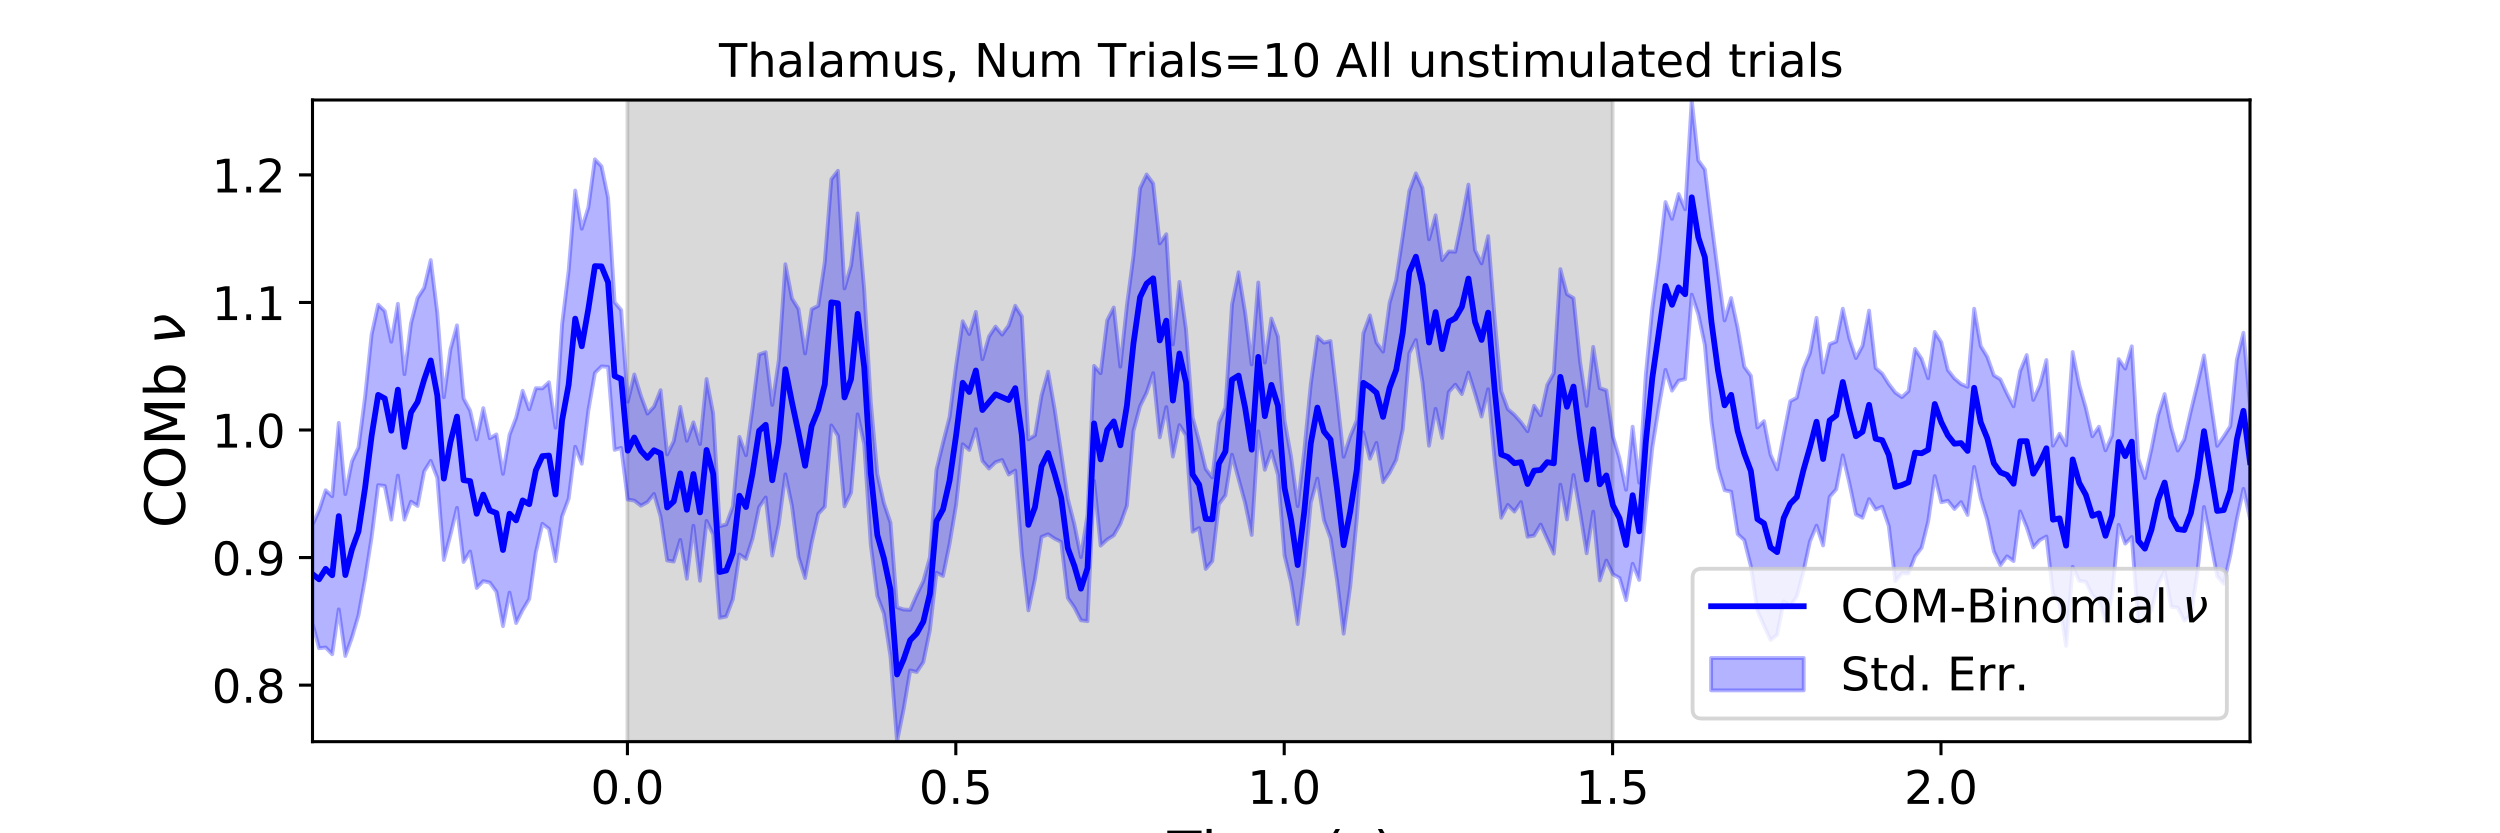 <?xml version="1.0" encoding="utf-8" standalone="no"?>
<!DOCTYPE svg PUBLIC "-//W3C//DTD SVG 1.1//EN"
  "http://www.w3.org/Graphics/SVG/1.1/DTD/svg11.dtd">
<!-- Created with matplotlib (https://matplotlib.org/) -->
<svg height="216pt" version="1.1" viewBox="0 0 648 216" width="648pt" xmlns="http://www.w3.org/2000/svg" xmlns:xlink="http://www.w3.org/1999/xlink">
 <defs>
  <style type="text/css">
*{stroke-linecap:butt;stroke-linejoin:round;}
  </style>
 </defs>
 <g id="figure_1">
  <g id="patch_1">
   <path d="M 0 216 
L 648 216 
L 648 0 
L 0 0 
z
" style="fill:#ffffff;"/>
  </g>
  <g id="axes_1">
   <g id="patch_2">
    <path d="M 81 192.24 
L 583.2 192.24 
L 583.2 25.92 
L 81 25.92 
z
" style="fill:#ffffff;"/>
   </g>
   <g id="PolyCollection_1">
    <defs>
     <path d="M 162.629 -23.76 
L 162.629 -190.08 
L 417.985 -190.08 
L 417.985 -23.76 
L 417.985 -23.76 
L 162.629 -23.76 
z
" id="m624bd0246b" style="stroke:#808080;stroke-opacity:0.3;"/>
    </defs>
    <g clip-path="url(#pb16cda8451)">
     <use style="fill:#808080;fill-opacity:0.3;stroke:#808080;stroke-opacity:0.3;" x="0" xlink:href="#m624bd0246b" y="216"/>
    </g>
   </g>
   <g id="PolyCollection_2">
    <defs>
     <path d="M 81 -79.982 
L 81 -54.409 
L 82.702 -47.977 
L 84.405 -48.18 
L 86.107 -46.414 
L 87.809 -58.052 
L 89.512 -45.966 
L 91.214 -50.72 
L 92.917 -56.514 
L 94.619 -65.876 
L 96.321 -76.734 
L 98.024 -90.253 
L 99.726 -90.048 
L 101.428 -81.307 
L 103.131 -92.723 
L 104.833 -81.299 
L 106.536 -85.968 
L 108.238 -84.849 
L 109.94 -93.808 
L 111.643 -96.537 
L 113.345 -92.126 
L 115.047 -70.841 
L 116.75 -77.331 
L 118.452 -84.369 
L 120.155 -70.329 
L 121.857 -73.041 
L 123.559 -63.583 
L 125.262 -65.375 
L 126.964 -64.972 
L 128.666 -62.613 
L 130.369 -53.696 
L 132.071 -62.39 
L 133.774 -54.503 
L 135.476 -57.876 
L 137.178 -60.733 
L 138.881 -72.76 
L 140.583 -80.222 
L 142.285 -78.914 
L 143.988 -70.526 
L 145.69 -82.147 
L 147.393 -86.734 
L 149.095 -100.195 
L 150.797 -95.788 
L 152.5 -109.594 
L 154.202 -119.336 
L 155.904 -121.022 
L 157.607 -120.901 
L 159.309 -99.386 
L 161.012 -99.916 
L 162.714 -86.508 
L 164.416 -86.242 
L 166.119 -84.918 
L 167.821 -85.848 
L 169.523 -87.967 
L 171.226 -82.093 
L 172.928 -70.716 
L 174.631 -70.436 
L 176.333 -76.053 
L 178.035 -65.994 
L 179.738 -79.733 
L 181.44 -65.462 
L 183.142 -80.971 
L 184.845 -77.477 
L 186.547 -55.849 
L 188.249 -56.19 
L 189.952 -60.696 
L 191.654 -72.264 
L 193.357 -71.117 
L 195.059 -76.373 
L 196.761 -84.522 
L 198.464 -87.054 
L 200.166 -71.984 
L 201.868 -80.18 
L 203.571 -93.057 
L 205.273 -84.826 
L 206.976 -71.652 
L 208.678 -66.154 
L 210.38 -75.302 
L 212.083 -82.783 
L 213.785 -84.659 
L 215.487 -105.725 
L 217.19 -103.039 
L 218.892 -84.732 
L 220.595 -88.315 
L 222.297 -108.605 
L 223.999 -100.86 
L 225.702 -74.813 
L 227.404 -61.5 
L 229.106 -56.957 
L 230.809 -45.806 
L 232.511 -23.76 
L 234.214 -32.142 
L 235.916 -42.208 
L 237.618 -41.819 
L 239.321 -44.361 
L 241.023 -52.617 
L 242.725 -67.545 
L 244.428 -66.706 
L 246.13 -74.995 
L 247.833 -85.207 
L 249.535 -100.844 
L 251.237 -99.366 
L 252.94 -104.763 
L 254.642 -96.53 
L 256.344 -94.542 
L 258.047 -96.195 
L 259.749 -96.77 
L 261.452 -92.99 
L 263.154 -94.04 
L 264.856 -72.436 
L 266.559 -57.791 
L 268.261 -65.905 
L 269.963 -76.816 
L 271.666 -77.522 
L 273.368 -76.373 
L 275.071 -75.529 
L 276.773 -61.028 
L 278.475 -58.536 
L 280.178 -55.222 
L 281.88 -54.992 
L 283.582 -91.326 
L 285.285 -74.568 
L 286.987 -76.14 
L 288.689 -77.226 
L 290.392 -80.188 
L 292.094 -84.931 
L 293.797 -104.316 
L 295.499 -110.718 
L 297.201 -114.217 
L 298.904 -119.277 
L 300.606 -102.63 
L 302.308 -110.49 
L 304.011 -97.643 
L 305.713 -105.807 
L 307.416 -103.119 
L 309.118 -78.177 
L 310.82 -79.116 
L 312.523 -68.525 
L 314.225 -70.558 
L 315.927 -85.289 
L 317.63 -87.612 
L 319.332 -98.138 
L 321.035 -91.854 
L 322.737 -85.593 
L 324.439 -77.338 
L 326.142 -104.206 
L 327.844 -94.224 
L 329.546 -99.04 
L 331.249 -92.908 
L 332.951 -72.059 
L 334.654 -64.941 
L 336.356 -54.246 
L 338.058 -67.519 
L 339.761 -85.702 
L 341.463 -91.943 
L 343.165 -81.162 
L 344.868 -76.512 
L 346.57 -65.479 
L 348.273 -51.739 
L 349.975 -63.902 
L 351.677 -81.474 
L 353.38 -103.95 
L 355.082 -97.097 
L 356.784 -101.214 
L 358.487 -91.017 
L 360.189 -93.471 
L 361.892 -96.804 
L 363.594 -104.713 
L 365.296 -124.427 
L 366.999 -127.858 
L 368.701 -116.942 
L 370.403 -100.459 
L 372.106 -110.021 
L 373.808 -102.464 
L 375.511 -114.368 
L 377.213 -116.295 
L 378.915 -113.857 
L 380.618 -119.425 
L 382.32 -113.993 
L 384.022 -108.032 
L 385.725 -115.115 
L 387.427 -96.524 
L 389.129 -81.797 
L 390.832 -85.122 
L 392.534 -83.389 
L 394.237 -85.859 
L 395.939 -76.862 
L 397.641 -77.177 
L 399.344 -80.027 
L 401.046 -76.219 
L 402.748 -72.491 
L 404.451 -90.38 
L 406.153 -81.357 
L 407.856 -92.878 
L 409.558 -83.181 
L 411.26 -72.591 
L 412.963 -83.377 
L 414.665 -65.55 
L 416.367 -70.711 
L 418.07 -67.145 
L 419.772 -66.179 
L 421.475 -60.419 
L 423.177 -69.873 
L 424.879 -65.674 
L 426.582 -83.726 
L 428.284 -100.023 
L 429.986 -110.652 
L 431.689 -120.13 
L 433.391 -114.74 
L 435.094 -117.314 
L 436.796 -117.729 
L 438.498 -139.634 
L 440.201 -134.525 
L 441.903 -126.561 
L 443.605 -106.846 
L 445.308 -94.655 
L 447.01 -88.939 
L 448.713 -88.557 
L 450.415 -77.555 
L 452.117 -76 
L 453.82 -69.225 
L 455.522 -57.704 
L 457.224 -53.81 
L 458.927 -50.101 
L 460.629 -51.447 
L 462.332 -60.108 
L 464.034 -58.889 
L 465.736 -61.412 
L 467.439 -67.823 
L 469.141 -75.69 
L 470.843 -79.752 
L 472.546 -74.61 
L 474.248 -87.242 
L 475.951 -89.171 
L 477.653 -97.985 
L 479.355 -90.76 
L 481.058 -82.658 
L 482.76 -81.785 
L 484.462 -86.629 
L 486.165 -83.937 
L 487.867 -84.657 
L 489.569 -79.668 
L 491.272 -65.37 
L 492.974 -67.454 
L 494.677 -67.348 
L 496.379 -71.798 
L 498.081 -74.022 
L 499.784 -80.875 
L 501.486 -92.601 
L 503.188 -85.807 
L 504.891 -86.196 
L 506.593 -84.06 
L 508.296 -85.852 
L 509.998 -82.523 
L 511.7 -94.984 
L 513.403 -86.818 
L 515.105 -81.233 
L 516.807 -73.076 
L 518.51 -69.458 
L 520.212 -71.801 
L 521.915 -70.56 
L 523.617 -83.45 
L 525.319 -79.335 
L 527.022 -74.111 
L 528.724 -76.002 
L 530.426 -76.944 
L 532.129 -62.11 
L 533.831 -59.713 
L 535.534 -48.576 
L 537.236 -69.073 
L 538.938 -65.426 
L 540.641 -65.199 
L 542.343 -61.668 
L 544.045 -60.464 
L 545.748 -54.96 
L 547.45 -61.628 
L 549.153 -79.962 
L 550.855 -75.092 
L 552.557 -76.809 
L 554.26 -54.489 
L 555.962 -55.488 
L 557.664 -57.773 
L 559.367 -64.556 
L 561.069 -67.984 
L 562.772 -58.731 
L 564.474 -58.484 
L 566.176 -55.144 
L 567.879 -56.481 
L 569.581 -67.621 
L 571.283 -84.591 
L 572.986 -75.7 
L 574.688 -66.681 
L 576.391 -64.704 
L 578.093 -72.104 
L 579.795 -81.453 
L 581.498 -89.288 
L 583.2 -81.571 
L 583.2 -110.885 
L 583.2 -110.885 
L 581.498 -129.752 
L 579.795 -122.772 
L 578.093 -105.543 
L 576.391 -102.874 
L 574.688 -100.442 
L 572.986 -112.02 
L 571.283 -123.882 
L 569.581 -116.527 
L 567.879 -109.535 
L 566.176 -102.091 
L 564.474 -99.208 
L 562.772 -105.246 
L 561.069 -113.859 
L 559.367 -108.337 
L 557.664 -99.69 
L 555.962 -92.093 
L 554.26 -97.135 
L 552.557 -126.237 
L 550.855 -120.458 
L 549.153 -122.912 
L 547.45 -103.155 
L 545.748 -99.284 
L 544.045 -105.398 
L 542.343 -102.922 
L 540.641 -110.289 
L 538.938 -116.21 
L 537.236 -124.756 
L 535.534 -100.571 
L 533.831 -103.577 
L 532.129 -100.482 
L 530.426 -122.681 
L 528.724 -116.148 
L 527.022 -112.346 
L 525.319 -123.98 
L 523.617 -119.826 
L 521.915 -110.678 
L 520.212 -113.987 
L 518.51 -117.672 
L 516.807 -118.718 
L 515.105 -123.515 
L 513.403 -126.319 
L 511.7 -135.982 
L 509.998 -115.734 
L 508.296 -116.466 
L 506.593 -117.917 
L 504.891 -120.074 
L 503.188 -127.284 
L 501.486 -129.967 
L 499.784 -117.968 
L 498.081 -123.004 
L 496.379 -125.56 
L 494.677 -114.635 
L 492.974 -113.065 
L 491.272 -114.248 
L 489.569 -116.472 
L 487.867 -119.158 
L 486.165 -120.633 
L 484.462 -135.506 
L 482.76 -126.391 
L 481.058 -123.183 
L 479.355 -128.292 
L 477.653 -135.987 
L 475.951 -127.469 
L 474.248 -126.818 
L 472.546 -119.44 
L 470.843 -133.622 
L 469.141 -124.483 
L 467.439 -120.406 
L 465.736 -112.929 
L 464.034 -111.998 
L 462.332 -103.347 
L 460.629 -94.327 
L 458.927 -98.147 
L 457.224 -106.846 
L 455.522 -105.197 
L 453.82 -118.627 
L 452.117 -120.945 
L 450.415 -130.917 
L 448.713 -138.754 
L 447.01 -132.948 
L 445.308 -145.259 
L 443.605 -158.357 
L 441.903 -172.08 
L 440.201 -174.427 
L 438.498 -190.08 
L 436.796 -161.738 
L 435.094 -165.702 
L 433.391 -159.263 
L 431.689 -163.63 
L 429.986 -148.742 
L 428.284 -136.116 
L 426.582 -118.82 
L 424.879 -90.879 
L 423.177 -105.404 
L 421.475 -89.047 
L 419.772 -97.181 
L 418.07 -102.919 
L 416.367 -114.822 
L 414.665 -115.386 
L 412.963 -126.079 
L 411.26 -110.799 
L 409.558 -122.227 
L 407.856 -138.723 
L 406.153 -139.771 
L 404.451 -146.243 
L 402.748 -119.313 
L 401.046 -116.216 
L 399.344 -108.361 
L 397.641 -110.836 
L 395.939 -104.232 
L 394.237 -106.564 
L 392.534 -108.483 
L 390.832 -109.962 
L 389.129 -114.586 
L 387.427 -133.16 
L 385.725 -154.803 
L 384.022 -147.732 
L 382.32 -151.158 
L 380.618 -168.153 
L 378.915 -159.047 
L 377.213 -150.754 
L 375.511 -150.832 
L 373.808 -148.565 
L 372.106 -160.198 
L 370.403 -153.98 
L 368.701 -167.27 
L 366.999 -171.071 
L 365.296 -166.518 
L 363.594 -154.816 
L 361.892 -143.457 
L 360.189 -137.519 
L 358.487 -124.862 
L 356.784 -127.196 
L 355.082 -134.259 
L 353.38 -129.596 
L 351.677 -107.053 
L 349.975 -102.919 
L 348.273 -97.602 
L 346.57 -113.014 
L 344.868 -127.607 
L 343.165 -127.173 
L 341.463 -128.752 
L 339.761 -116.487 
L 338.058 -99.101 
L 336.356 -84.826 
L 334.654 -97.557 
L 332.951 -107.01 
L 331.249 -128.76 
L 329.546 -133.439 
L 327.844 -122.029 
L 326.142 -142.781 
L 324.439 -121.541 
L 322.737 -135 
L 321.035 -145.436 
L 319.332 -137.048 
L 317.63 -110.357 
L 315.927 -106.415 
L 314.225 -92.23 
L 312.523 -94.471 
L 310.82 -101.597 
L 309.118 -107.88 
L 307.416 -130.559 
L 305.713 -142.935 
L 304.011 -126.726 
L 302.308 -155.298 
L 300.606 -152.908 
L 298.904 -168.434 
L 297.201 -170.778 
L 295.499 -167.202 
L 293.797 -149.672 
L 292.094 -136.821 
L 290.392 -120.967 
L 288.689 -136.295 
L 286.987 -132.975 
L 285.285 -119.27 
L 283.582 -121.172 
L 281.88 -82.518 
L 280.178 -71.612 
L 278.475 -80.115 
L 276.773 -86.788 
L 275.071 -98.415 
L 273.368 -109.902 
L 271.666 -119.664 
L 269.963 -113.493 
L 268.261 -103.178 
L 266.559 -102.127 
L 264.856 -133.987 
L 263.154 -136.744 
L 261.452 -131.64 
L 259.749 -129.268 
L 258.047 -131.353 
L 256.344 -128.782 
L 254.642 -122.902 
L 252.94 -135.16 
L 251.237 -129.424 
L 249.535 -132.73 
L 247.833 -121.296 
L 246.13 -107.923 
L 244.428 -101.243 
L 242.725 -94.226 
L 241.023 -71.526 
L 239.321 -65.372 
L 237.618 -61.828 
L 235.916 -57.927 
L 234.214 -58.017 
L 232.511 -58.591 
L 230.809 -80.551 
L 229.106 -85.595 
L 227.404 -93.117 
L 225.702 -111.874 
L 223.999 -140.901 
L 222.297 -160.695 
L 220.595 -147.206 
L 218.892 -141.246 
L 217.19 -171.728 
L 215.487 -169.552 
L 213.785 -148.098 
L 212.083 -136.741 
L 210.38 -135.864 
L 208.678 -124.397 
L 206.976 -135.91 
L 205.273 -138.666 
L 203.571 -147.518 
L 201.868 -122.684 
L 200.166 -111.046 
L 198.464 -124.72 
L 196.761 -124.123 
L 195.059 -110.296 
L 193.357 -98.017 
L 191.654 -102.753 
L 189.952 -84.731 
L 188.249 -80.076 
L 186.547 -79.614 
L 184.845 -108.861 
L 183.142 -117.759 
L 181.44 -100.92 
L 179.738 -106.522 
L 178.035 -101.744 
L 176.333 -110.538 
L 174.631 -101.644 
L 172.928 -98.209 
L 171.226 -114.866 
L 169.523 -110.609 
L 167.821 -108.782 
L 166.119 -113.428 
L 164.416 -118.947 
L 162.714 -111.862 
L 161.012 -135.64 
L 159.309 -137.68 
L 157.607 -164.767 
L 155.904 -172.903 
L 154.202 -174.711 
L 152.5 -162.258 
L 150.797 -156.71 
L 149.095 -166.615 
L 147.393 -145.868 
L 145.69 -131.914 
L 143.988 -105.144 
L 142.285 -116.934 
L 140.583 -115.334 
L 138.881 -115.39 
L 137.178 -109.896 
L 135.476 -114.712 
L 133.774 -107.745 
L 132.071 -103.281 
L 130.369 -93.178 
L 128.666 -103.408 
L 126.964 -102.396 
L 125.262 -110.216 
L 123.559 -102.08 
L 121.857 -109.564 
L 120.155 -112.75 
L 118.452 -131.668 
L 116.75 -125.46 
L 115.047 -113.051 
L 113.345 -134.917 
L 111.643 -148.595 
L 109.94 -141.408 
L 108.238 -138.783 
L 106.536 -132.226 
L 104.833 -119.02 
L 103.131 -137.263 
L 101.428 -127.416 
L 99.726 -135.386 
L 98.024 -137.035 
L 96.321 -129.281 
L 94.619 -113.089 
L 92.917 -100.006 
L 91.214 -96.4 
L 89.512 -87.927 
L 87.809 -106.391 
L 86.107 -87.368 
L 84.405 -88.931 
L 82.702 -83.715 
L 81 -79.982 
z
" id="m0551b5b19f" style="stroke:#0000ff;stroke-opacity:0.3;"/>
    </defs>
    <g clip-path="url(#pb16cda8451)">
     <use style="fill:#0000ff;fill-opacity:0.3;stroke:#0000ff;stroke-opacity:0.3;" x="0" xlink:href="#m0551b5b19f" y="216"/>
    </g>
   </g>
   <g id="matplotlib.axis_1">
    <g id="xtick_1">
     <g id="line2d_1">
      <defs>
       <path d="M 0 0 
L 0 3.5 
" id="mcff1c0975b" style="stroke:#000000;stroke-width:0.8;"/>
      </defs>
      <g>
       <use style="stroke:#000000;stroke-width:0.8;" x="162.629" xlink:href="#mcff1c0975b" y="192.24"/>
      </g>
     </g>
     <g id="text_1">
      <!-- 0.0 -->
      <defs>
       <path d="M 31.781 66.406 
Q 24.172 66.406 20.328 58.906 
Q 16.5 51.422 16.5 36.375 
Q 16.5 21.391 20.328 13.891 
Q 24.172 6.391 31.781 6.391 
Q 39.453 6.391 43.281 13.891 
Q 47.125 21.391 47.125 36.375 
Q 47.125 51.422 43.281 58.906 
Q 39.453 66.406 31.781 66.406 
z
M 31.781 74.219 
Q 44.047 74.219 50.516 64.516 
Q 56.984 54.828 56.984 36.375 
Q 56.984 17.969 50.516 8.266 
Q 44.047 -1.422 31.781 -1.422 
Q 19.531 -1.422 13.062 8.266 
Q 6.594 17.969 6.594 36.375 
Q 6.594 54.828 13.062 64.516 
Q 19.531 74.219 31.781 74.219 
z
" id="DejaVuSans-48"/>
       <path d="M 10.688 12.406 
L 21 12.406 
L 21 0 
L 10.688 0 
z
" id="DejaVuSans-46"/>
      </defs>
      <g transform="translate(153.087 208.358)scale(0.12 -0.12)">
       <use xlink:href="#DejaVuSans-48"/>
       <use x="63.623" xlink:href="#DejaVuSans-46"/>
       <use x="95.41" xlink:href="#DejaVuSans-48"/>
      </g>
     </g>
    </g>
    <g id="xtick_2">
     <g id="line2d_2">
      <g>
       <use style="stroke:#000000;stroke-width:0.8;" x="247.747" xlink:href="#mcff1c0975b" y="192.24"/>
      </g>
     </g>
     <g id="text_2">
      <!-- 0.5 -->
      <defs>
       <path d="M 10.797 72.906 
L 49.516 72.906 
L 49.516 64.594 
L 19.828 64.594 
L 19.828 46.734 
Q 21.969 47.469 24.109 47.828 
Q 26.266 48.188 28.422 48.188 
Q 40.625 48.188 47.75 41.5 
Q 54.891 34.812 54.891 23.391 
Q 54.891 11.625 47.562 5.094 
Q 40.234 -1.422 26.906 -1.422 
Q 22.312 -1.422 17.547 -0.641 
Q 12.797 0.141 7.719 1.703 
L 7.719 11.625 
Q 12.109 9.234 16.797 8.062 
Q 21.484 6.891 26.703 6.891 
Q 35.156 6.891 40.078 11.328 
Q 45.016 15.766 45.016 23.391 
Q 45.016 31 40.078 35.438 
Q 35.156 39.891 26.703 39.891 
Q 22.75 39.891 18.812 39.016 
Q 14.891 38.141 10.797 36.281 
z
" id="DejaVuSans-53"/>
      </defs>
      <g transform="translate(238.206 208.358)scale(0.12 -0.12)">
       <use xlink:href="#DejaVuSans-48"/>
       <use x="63.623" xlink:href="#DejaVuSans-46"/>
       <use x="95.41" xlink:href="#DejaVuSans-53"/>
      </g>
     </g>
    </g>
    <g id="xtick_3">
     <g id="line2d_3">
      <g>
       <use style="stroke:#000000;stroke-width:0.8;" x="332.866" xlink:href="#mcff1c0975b" y="192.24"/>
      </g>
     </g>
     <g id="text_3">
      <!-- 1.0 -->
      <defs>
       <path d="M 12.406 8.297 
L 28.516 8.297 
L 28.516 63.922 
L 10.984 60.406 
L 10.984 69.391 
L 28.422 72.906 
L 38.281 72.906 
L 38.281 8.297 
L 54.391 8.297 
L 54.391 0 
L 12.406 0 
z
" id="DejaVuSans-49"/>
      </defs>
      <g transform="translate(323.324 208.358)scale(0.12 -0.12)">
       <use xlink:href="#DejaVuSans-49"/>
       <use x="63.623" xlink:href="#DejaVuSans-46"/>
       <use x="95.41" xlink:href="#DejaVuSans-48"/>
      </g>
     </g>
    </g>
    <g id="xtick_4">
     <g id="line2d_4">
      <g>
       <use style="stroke:#000000;stroke-width:0.8;" x="417.985" xlink:href="#mcff1c0975b" y="192.24"/>
      </g>
     </g>
     <g id="text_4">
      <!-- 1.5 -->
      <g transform="translate(408.443 208.358)scale(0.12 -0.12)">
       <use xlink:href="#DejaVuSans-49"/>
       <use x="63.623" xlink:href="#DejaVuSans-46"/>
       <use x="95.41" xlink:href="#DejaVuSans-53"/>
      </g>
     </g>
    </g>
    <g id="xtick_5">
     <g id="line2d_5">
      <g>
       <use style="stroke:#000000;stroke-width:0.8;" x="503.103" xlink:href="#mcff1c0975b" y="192.24"/>
      </g>
     </g>
     <g id="text_5">
      <!-- 2.0 -->
      <defs>
       <path d="M 19.188 8.297 
L 53.609 8.297 
L 53.609 0 
L 7.328 0 
L 7.328 8.297 
Q 12.938 14.109 22.625 23.891 
Q 32.328 33.688 34.812 36.531 
Q 39.547 41.844 41.422 45.531 
Q 43.312 49.219 43.312 52.781 
Q 43.312 58.594 39.234 62.25 
Q 35.156 65.922 28.609 65.922 
Q 23.969 65.922 18.812 64.312 
Q 13.672 62.703 7.812 59.422 
L 7.812 69.391 
Q 13.766 71.781 18.938 73 
Q 24.125 74.219 28.422 74.219 
Q 39.75 74.219 46.484 68.547 
Q 53.219 62.891 53.219 53.422 
Q 53.219 48.922 51.531 44.891 
Q 49.859 40.875 45.406 35.406 
Q 44.188 33.984 37.641 27.219 
Q 31.109 20.453 19.188 8.297 
z
" id="DejaVuSans-50"/>
      </defs>
      <g transform="translate(493.561 208.358)scale(0.12 -0.12)">
       <use xlink:href="#DejaVuSans-50"/>
       <use x="63.623" xlink:href="#DejaVuSans-46"/>
       <use x="95.41" xlink:href="#DejaVuSans-48"/>
      </g>
     </g>
    </g>
    <g id="text_6">
     <!-- Time (s) -->
     <defs>
      <path d="M -0.297 72.906 
L 61.375 72.906 
L 61.375 64.594 
L 35.5 64.594 
L 35.5 0 
L 25.594 0 
L 25.594 64.594 
L -0.297 64.594 
z
" id="DejaVuSans-84"/>
      <path d="M 9.422 54.688 
L 18.406 54.688 
L 18.406 0 
L 9.422 0 
z
M 9.422 75.984 
L 18.406 75.984 
L 18.406 64.594 
L 9.422 64.594 
z
" id="DejaVuSans-105"/>
      <path d="M 52 44.188 
Q 55.375 50.25 60.062 53.125 
Q 64.75 56 71.094 56 
Q 79.641 56 84.281 50.016 
Q 88.922 44.047 88.922 33.016 
L 88.922 0 
L 79.891 0 
L 79.891 32.719 
Q 79.891 40.578 77.094 44.375 
Q 74.312 48.188 68.609 48.188 
Q 61.625 48.188 57.562 43.547 
Q 53.516 38.922 53.516 30.906 
L 53.516 0 
L 44.484 0 
L 44.484 32.719 
Q 44.484 40.625 41.703 44.406 
Q 38.922 48.188 33.109 48.188 
Q 26.219 48.188 22.156 43.531 
Q 18.109 38.875 18.109 30.906 
L 18.109 0 
L 9.078 0 
L 9.078 54.688 
L 18.109 54.688 
L 18.109 46.188 
Q 21.188 51.219 25.484 53.609 
Q 29.781 56 35.688 56 
Q 41.656 56 45.828 52.969 
Q 50 49.953 52 44.188 
z
" id="DejaVuSans-109"/>
      <path d="M 56.203 29.594 
L 56.203 25.203 
L 14.891 25.203 
Q 15.484 15.922 20.484 11.062 
Q 25.484 6.203 34.422 6.203 
Q 39.594 6.203 44.453 7.469 
Q 49.312 8.734 54.109 11.281 
L 54.109 2.781 
Q 49.266 0.734 44.188 -0.344 
Q 39.109 -1.422 33.891 -1.422 
Q 20.797 -1.422 13.156 6.188 
Q 5.516 13.812 5.516 26.812 
Q 5.516 40.234 12.766 48.109 
Q 20.016 56 32.328 56 
Q 43.359 56 49.781 48.891 
Q 56.203 41.797 56.203 29.594 
z
M 47.219 32.234 
Q 47.125 39.594 43.094 43.984 
Q 39.062 48.391 32.422 48.391 
Q 24.906 48.391 20.391 44.141 
Q 15.875 39.891 15.188 32.172 
z
" id="DejaVuSans-101"/>
      <path id="DejaVuSans-32"/>
      <path d="M 31 75.875 
Q 24.469 64.656 21.281 53.656 
Q 18.109 42.672 18.109 31.391 
Q 18.109 20.125 21.312 9.062 
Q 24.516 -2 31 -13.188 
L 23.188 -13.188 
Q 15.875 -1.703 12.234 9.375 
Q 8.594 20.453 8.594 31.391 
Q 8.594 42.281 12.203 53.312 
Q 15.828 64.359 23.188 75.875 
z
" id="DejaVuSans-40"/>
      <path d="M 44.281 53.078 
L 44.281 44.578 
Q 40.484 46.531 36.375 47.5 
Q 32.281 48.484 27.875 48.484 
Q 21.188 48.484 17.844 46.438 
Q 14.5 44.391 14.5 40.281 
Q 14.5 37.156 16.891 35.375 
Q 19.281 33.594 26.516 31.984 
L 29.594 31.297 
Q 39.156 29.25 43.188 25.516 
Q 47.219 21.781 47.219 15.094 
Q 47.219 7.469 41.188 3.016 
Q 35.156 -1.422 24.609 -1.422 
Q 20.219 -1.422 15.453 -0.562 
Q 10.688 0.297 5.422 2 
L 5.422 11.281 
Q 10.406 8.688 15.234 7.391 
Q 20.062 6.109 24.812 6.109 
Q 31.156 6.109 34.562 8.281 
Q 37.984 10.453 37.984 14.406 
Q 37.984 18.062 35.516 20.016 
Q 33.062 21.969 24.703 23.781 
L 21.578 24.516 
Q 13.234 26.266 9.516 29.906 
Q 5.812 33.547 5.812 39.891 
Q 5.812 47.609 11.281 51.797 
Q 16.75 56 26.812 56 
Q 31.781 56 36.172 55.266 
Q 40.578 54.547 44.281 53.078 
z
" id="DejaVuSans-115"/>
      <path d="M 8.016 75.875 
L 15.828 75.875 
Q 23.141 64.359 26.781 53.312 
Q 30.422 42.281 30.422 31.391 
Q 30.422 20.453 26.781 9.375 
Q 23.141 -1.703 15.828 -13.188 
L 8.016 -13.188 
Q 14.5 -2 17.703 9.062 
Q 20.906 20.125 20.906 31.391 
Q 20.906 42.672 17.703 53.656 
Q 14.5 64.656 8.016 75.875 
z
" id="DejaVuSans-41"/>
     </defs>
     <g transform="translate(302.605 225.796)scale(0.144 -0.144)">
      <use xlink:href="#DejaVuSans-84"/>
      <use x="61.037" xlink:href="#DejaVuSans-105"/>
      <use x="88.82" xlink:href="#DejaVuSans-109"/>
      <use x="186.232" xlink:href="#DejaVuSans-101"/>
      <use x="247.756" xlink:href="#DejaVuSans-32"/>
      <use x="279.543" xlink:href="#DejaVuSans-40"/>
      <use x="318.557" xlink:href="#DejaVuSans-115"/>
      <use x="370.656" xlink:href="#DejaVuSans-41"/>
     </g>
    </g>
   </g>
   <g id="matplotlib.axis_2">
    <g id="ytick_1">
     <g id="line2d_6">
      <defs>
       <path d="M 0 0 
L -3.5 0 
" id="m5e24b884ba" style="stroke:#000000;stroke-width:0.8;"/>
      </defs>
      <g>
       <use style="stroke:#000000;stroke-width:0.8;" x="81" xlink:href="#m5e24b884ba" y="177.584"/>
      </g>
     </g>
     <g id="text_7">
      <!-- 0.8 -->
      <defs>
       <path d="M 31.781 34.625 
Q 24.75 34.625 20.719 30.859 
Q 16.703 27.094 16.703 20.516 
Q 16.703 13.922 20.719 10.156 
Q 24.75 6.391 31.781 6.391 
Q 38.812 6.391 42.859 10.172 
Q 46.922 13.969 46.922 20.516 
Q 46.922 27.094 42.891 30.859 
Q 38.875 34.625 31.781 34.625 
z
M 21.922 38.812 
Q 15.578 40.375 12.031 44.719 
Q 8.5 49.078 8.5 55.328 
Q 8.5 64.062 14.719 69.141 
Q 20.953 74.219 31.781 74.219 
Q 42.672 74.219 48.875 69.141 
Q 55.078 64.062 55.078 55.328 
Q 55.078 49.078 51.531 44.719 
Q 48 40.375 41.703 38.812 
Q 48.828 37.156 52.797 32.312 
Q 56.781 27.484 56.781 20.516 
Q 56.781 9.906 50.312 4.234 
Q 43.844 -1.422 31.781 -1.422 
Q 19.734 -1.422 13.25 4.234 
Q 6.781 9.906 6.781 20.516 
Q 6.781 27.484 10.781 32.312 
Q 14.797 37.156 21.922 38.812 
z
M 18.312 54.391 
Q 18.312 48.734 21.844 45.562 
Q 25.391 42.391 31.781 42.391 
Q 38.141 42.391 41.719 45.562 
Q 45.312 48.734 45.312 54.391 
Q 45.312 60.062 41.719 63.234 
Q 38.141 66.406 31.781 66.406 
Q 25.391 66.406 21.844 63.234 
Q 18.312 60.062 18.312 54.391 
z
" id="DejaVuSans-56"/>
      </defs>
      <g transform="translate(54.916 182.143)scale(0.12 -0.12)">
       <use xlink:href="#DejaVuSans-48"/>
       <use x="63.623" xlink:href="#DejaVuSans-46"/>
       <use x="95.41" xlink:href="#DejaVuSans-56"/>
      </g>
     </g>
    </g>
    <g id="ytick_2">
     <g id="line2d_7">
      <g>
       <use style="stroke:#000000;stroke-width:0.8;" x="81" xlink:href="#m5e24b884ba" y="144.521"/>
      </g>
     </g>
     <g id="text_8">
      <!-- 0.9 -->
      <defs>
       <path d="M 10.984 1.516 
L 10.984 10.5 
Q 14.703 8.734 18.5 7.812 
Q 22.312 6.891 25.984 6.891 
Q 35.75 6.891 40.891 13.453 
Q 46.047 20.016 46.781 33.406 
Q 43.953 29.203 39.594 26.953 
Q 35.25 24.703 29.984 24.703 
Q 19.047 24.703 12.672 31.312 
Q 6.297 37.938 6.297 49.422 
Q 6.297 60.641 12.938 67.422 
Q 19.578 74.219 30.609 74.219 
Q 43.266 74.219 49.922 64.516 
Q 56.594 54.828 56.594 36.375 
Q 56.594 19.141 48.406 8.859 
Q 40.234 -1.422 26.422 -1.422 
Q 22.703 -1.422 18.891 -0.688 
Q 15.094 0.047 10.984 1.516 
z
M 30.609 32.422 
Q 37.25 32.422 41.125 36.953 
Q 45.016 41.5 45.016 49.422 
Q 45.016 57.281 41.125 61.844 
Q 37.25 66.406 30.609 66.406 
Q 23.969 66.406 20.094 61.844 
Q 16.219 57.281 16.219 49.422 
Q 16.219 41.5 20.094 36.953 
Q 23.969 32.422 30.609 32.422 
z
" id="DejaVuSans-57"/>
      </defs>
      <g transform="translate(54.916 149.081)scale(0.12 -0.12)">
       <use xlink:href="#DejaVuSans-48"/>
       <use x="63.623" xlink:href="#DejaVuSans-46"/>
       <use x="95.41" xlink:href="#DejaVuSans-57"/>
      </g>
     </g>
    </g>
    <g id="ytick_3">
     <g id="line2d_8">
      <g>
       <use style="stroke:#000000;stroke-width:0.8;" x="81" xlink:href="#m5e24b884ba" y="111.459"/>
      </g>
     </g>
     <g id="text_9">
      <!-- 1.0 -->
      <g transform="translate(54.916 116.018)scale(0.12 -0.12)">
       <use xlink:href="#DejaVuSans-49"/>
       <use x="63.623" xlink:href="#DejaVuSans-46"/>
       <use x="95.41" xlink:href="#DejaVuSans-48"/>
      </g>
     </g>
    </g>
    <g id="ytick_4">
     <g id="line2d_9">
      <g>
       <use style="stroke:#000000;stroke-width:0.8;" x="81" xlink:href="#m5e24b884ba" y="78.396"/>
      </g>
     </g>
     <g id="text_10">
      <!-- 1.1 -->
      <g transform="translate(54.916 82.955)scale(0.12 -0.12)">
       <use xlink:href="#DejaVuSans-49"/>
       <use x="63.623" xlink:href="#DejaVuSans-46"/>
       <use x="95.41" xlink:href="#DejaVuSans-49"/>
      </g>
     </g>
    </g>
    <g id="ytick_5">
     <g id="line2d_10">
      <g>
       <use style="stroke:#000000;stroke-width:0.8;" x="81" xlink:href="#m5e24b884ba" y="45.333"/>
      </g>
     </g>
     <g id="text_11">
      <!-- 1.2 -->
      <g transform="translate(54.916 49.892)scale(0.12 -0.12)">
       <use xlink:href="#DejaVuSans-49"/>
       <use x="63.623" xlink:href="#DejaVuSans-46"/>
       <use x="95.41" xlink:href="#DejaVuSans-50"/>
      </g>
     </g>
    </g>
    <g id="text_12">
     <!-- COMb $\nu$ -->
     <defs>
      <path d="M 64.406 67.281 
L 64.406 56.891 
Q 59.422 61.531 53.781 63.812 
Q 48.141 66.109 41.797 66.109 
Q 29.297 66.109 22.656 58.469 
Q 16.016 50.828 16.016 36.375 
Q 16.016 21.969 22.656 14.328 
Q 29.297 6.688 41.797 6.688 
Q 48.141 6.688 53.781 8.984 
Q 59.422 11.281 64.406 15.922 
L 64.406 5.609 
Q 59.234 2.094 53.438 0.328 
Q 47.656 -1.422 41.219 -1.422 
Q 24.656 -1.422 15.125 8.703 
Q 5.609 18.844 5.609 36.375 
Q 5.609 53.953 15.125 64.078 
Q 24.656 74.219 41.219 74.219 
Q 47.75 74.219 53.531 72.484 
Q 59.328 70.75 64.406 67.281 
z
" id="DejaVuSans-67"/>
      <path d="M 39.406 66.219 
Q 28.656 66.219 22.328 58.203 
Q 16.016 50.203 16.016 36.375 
Q 16.016 22.609 22.328 14.594 
Q 28.656 6.594 39.406 6.594 
Q 50.141 6.594 56.422 14.594 
Q 62.703 22.609 62.703 36.375 
Q 62.703 50.203 56.422 58.203 
Q 50.141 66.219 39.406 66.219 
z
M 39.406 74.219 
Q 54.734 74.219 63.906 63.938 
Q 73.094 53.656 73.094 36.375 
Q 73.094 19.141 63.906 8.859 
Q 54.734 -1.422 39.406 -1.422 
Q 24.031 -1.422 14.812 8.828 
Q 5.609 19.094 5.609 36.375 
Q 5.609 53.656 14.812 63.938 
Q 24.031 74.219 39.406 74.219 
z
" id="DejaVuSans-79"/>
      <path d="M 9.812 72.906 
L 24.516 72.906 
L 43.109 23.297 
L 61.812 72.906 
L 76.516 72.906 
L 76.516 0 
L 66.891 0 
L 66.891 64.016 
L 48.094 14.016 
L 38.188 14.016 
L 19.391 64.016 
L 19.391 0 
L 9.812 0 
z
" id="DejaVuSans-77"/>
      <path d="M 48.688 27.297 
Q 48.688 37.203 44.609 42.844 
Q 40.531 48.484 33.406 48.484 
Q 26.266 48.484 22.188 42.844 
Q 18.109 37.203 18.109 27.297 
Q 18.109 17.391 22.188 11.75 
Q 26.266 6.109 33.406 6.109 
Q 40.531 6.109 44.609 11.75 
Q 48.688 17.391 48.688 27.297 
z
M 18.109 46.391 
Q 20.953 51.266 25.266 53.625 
Q 29.594 56 35.594 56 
Q 45.562 56 51.781 48.094 
Q 58.016 40.188 58.016 27.297 
Q 58.016 14.406 51.781 6.484 
Q 45.562 -1.422 35.594 -1.422 
Q 29.594 -1.422 25.266 0.953 
Q 20.953 3.328 18.109 8.203 
L 18.109 0 
L 9.078 0 
L 9.078 75.984 
L 18.109 75.984 
z
" id="DejaVuSans-98"/>
      <path d="M 14.984 0 
L 8.938 54.688 
L 18.609 54.688 
L 23.781 8.797 
Q 30.812 14.844 37.359 23.25 
Q 42.281 29.547 43.562 35.016 
Q 44.141 37.594 43.891 42.484 
Q 43.656 48.297 39.75 54.688 
L 48.828 54.688 
L 48.828 54.688 
Q 51.375 50.344 52.391 44.281 
Q 53.375 38.719 52.641 34.906 
Q 50.781 25.344 42.484 16.797 
Q 31.641 5.672 24.562 0 
z
" id="DejaVuSans-Oblique-957"/>
     </defs>
     <g transform="translate(47.922 136.872)rotate(-90)scale(0.144 -0.144)">
      <use transform="translate(0 0.016)" xlink:href="#DejaVuSans-67"/>
      <use transform="translate(69.824 0.016)" xlink:href="#DejaVuSans-79"/>
      <use transform="translate(148.535 0.016)" xlink:href="#DejaVuSans-77"/>
      <use transform="translate(234.814 0.016)" xlink:href="#DejaVuSans-98"/>
      <use transform="translate(298.291 0.016)" xlink:href="#DejaVuSans-32"/>
      <use transform="translate(330.078 0.016)" xlink:href="#DejaVuSans-Oblique-957"/>
     </g>
    </g>
   </g>
   <g id="line2d_11">
    <path clip-path="url(#pb16cda8451)" d="M 81 148.805 
L 82.702 150.154 
L 84.405 147.444 
L 86.107 149.109 
L 87.809 133.778 
L 89.512 149.054 
L 91.214 142.44 
L 92.917 137.74 
L 94.619 126.518 
L 96.321 112.992 
L 98.024 102.356 
L 99.726 103.283 
L 101.428 111.638 
L 103.131 101.007 
L 104.833 115.84 
L 106.536 106.903 
L 108.238 104.184 
L 109.94 98.392 
L 111.643 93.434 
L 113.345 102.479 
L 115.047 124.054 
L 116.75 114.605 
L 118.452 107.981 
L 120.155 124.46 
L 121.857 124.698 
L 123.559 133.169 
L 125.262 128.205 
L 126.964 132.316 
L 128.666 132.99 
L 130.369 142.563 
L 132.071 133.164 
L 133.774 134.876 
L 135.476 129.706 
L 137.178 130.685 
L 138.881 121.925 
L 140.583 118.222 
L 142.285 118.076 
L 143.988 128.165 
L 145.69 108.97 
L 147.393 99.699 
L 149.095 82.595 
L 150.797 89.751 
L 152.5 80.074 
L 154.202 68.977 
L 155.904 69.038 
L 157.607 73.166 
L 159.309 97.467 
L 161.012 98.222 
L 162.714 116.815 
L 164.416 113.406 
L 166.119 116.827 
L 167.821 118.685 
L 169.523 116.712 
L 171.226 117.52 
L 172.928 131.538 
L 174.631 129.96 
L 176.333 122.704 
L 178.035 132.131 
L 179.738 122.872 
L 181.44 132.809 
L 183.142 116.635 
L 184.845 122.831 
L 186.547 148.269 
L 188.249 147.867 
L 189.952 143.286 
L 191.654 128.491 
L 193.357 131.433 
L 195.059 122.665 
L 196.761 111.678 
L 198.464 110.113 
L 200.166 124.485 
L 201.868 114.568 
L 203.571 95.712 
L 205.273 104.254 
L 206.976 112.219 
L 208.678 120.725 
L 210.38 110.417 
L 212.083 106.238 
L 213.785 99.622 
L 215.487 78.361 
L 217.19 78.617 
L 218.892 103.011 
L 220.595 98.239 
L 222.297 81.35 
L 223.999 95.12 
L 225.702 122.657 
L 227.404 138.692 
L 229.106 144.724 
L 230.809 152.821 
L 232.511 174.824 
L 234.214 170.92 
L 235.916 165.932 
L 237.618 164.176 
L 239.321 161.133 
L 241.023 153.928 
L 242.725 135.115 
L 244.428 132.025 
L 246.13 124.541 
L 247.833 112.748 
L 249.535 99.213 
L 251.237 101.605 
L 252.94 96.038 
L 254.642 106.284 
L 258.047 102.226 
L 261.452 103.685 
L 263.154 100.608 
L 264.856 112.789 
L 266.559 136.041 
L 268.261 131.458 
L 269.963 120.846 
L 271.666 117.407 
L 273.368 122.862 
L 275.071 129.028 
L 276.773 142.092 
L 278.475 146.675 
L 280.178 152.583 
L 281.88 147.245 
L 283.582 109.751 
L 285.285 119.081 
L 286.987 111.443 
L 288.689 109.24 
L 290.392 115.422 
L 292.094 105.124 
L 293.797 89.006 
L 295.499 77.04 
L 297.201 73.502 
L 298.904 72.144 
L 300.606 88.231 
L 302.308 83.106 
L 304.011 103.816 
L 305.713 91.629 
L 307.416 99.161 
L 309.118 122.971 
L 310.82 125.644 
L 312.523 134.502 
L 314.225 134.606 
L 315.927 120.148 
L 317.63 117.016 
L 319.332 98.407 
L 321.035 97.355 
L 322.737 105.704 
L 324.439 116.56 
L 326.142 92.507 
L 327.844 107.873 
L 329.546 99.76 
L 331.249 105.166 
L 332.951 126.465 
L 334.654 134.751 
L 336.356 146.464 
L 338.058 132.69 
L 339.761 114.905 
L 341.463 105.653 
L 343.165 111.832 
L 344.868 113.941 
L 346.57 126.753 
L 348.273 141.329 
L 349.975 132.59 
L 351.677 121.736 
L 353.38 99.227 
L 355.082 100.322 
L 356.784 101.795 
L 358.487 108.061 
L 360.189 100.505 
L 361.892 95.869 
L 363.594 86.236 
L 365.296 70.527 
L 366.999 66.536 
L 368.701 73.894 
L 370.403 88.78 
L 372.106 80.89 
L 373.808 90.485 
L 375.511 83.4 
L 377.213 82.475 
L 378.915 79.548 
L 380.618 72.211 
L 382.32 83.424 
L 384.022 88.118 
L 385.725 81.041 
L 387.427 101.158 
L 389.129 117.808 
L 390.832 118.458 
L 392.534 120.064 
L 394.237 119.788 
L 395.939 125.453 
L 397.641 121.994 
L 399.344 121.806 
L 401.046 119.782 
L 402.748 120.098 
L 404.451 97.689 
L 406.153 105.436 
L 407.856 100.2 
L 409.558 113.296 
L 411.26 124.305 
L 412.963 111.272 
L 414.665 125.532 
L 416.367 123.234 
L 418.07 130.968 
L 419.772 134.32 
L 421.475 141.267 
L 423.177 128.362 
L 424.879 137.723 
L 426.582 114.727 
L 428.284 97.931 
L 431.689 74.12 
L 433.391 78.999 
L 435.094 74.492 
L 436.796 76.266 
L 438.498 51.143 
L 440.201 61.524 
L 441.903 66.679 
L 443.605 83.398 
L 445.308 96.043 
L 447.01 105.056 
L 448.713 102.344 
L 450.415 111.764 
L 452.117 117.527 
L 453.82 122.074 
L 455.522 134.55 
L 457.224 135.672 
L 458.927 141.876 
L 460.629 143.113 
L 462.332 134.273 
L 464.034 130.557 
L 465.736 128.829 
L 467.439 121.886 
L 469.141 115.914 
L 470.843 109.313 
L 472.546 118.975 
L 474.248 108.97 
L 475.951 107.68 
L 477.653 99.014 
L 479.355 106.474 
L 481.058 113.079 
L 482.76 111.912 
L 484.462 104.933 
L 486.165 113.715 
L 487.867 114.093 
L 489.569 117.93 
L 491.272 126.191 
L 492.974 125.74 
L 494.677 125.008 
L 496.379 117.321 
L 498.081 117.487 
L 499.784 116.579 
L 501.486 104.716 
L 503.188 109.455 
L 504.891 112.865 
L 506.593 115.011 
L 508.296 114.841 
L 509.998 116.872 
L 511.7 100.517 
L 513.403 109.432 
L 515.105 113.626 
L 516.807 120.103 
L 518.51 122.435 
L 520.212 123.106 
L 521.915 125.381 
L 523.617 114.362 
L 525.319 114.343 
L 527.022 122.772 
L 528.724 119.925 
L 530.426 116.188 
L 532.129 134.704 
L 533.831 134.355 
L 535.534 141.426 
L 537.236 119.086 
L 538.938 125.182 
L 540.641 128.256 
L 542.343 133.705 
L 544.045 133.069 
L 545.748 138.878 
L 547.45 133.609 
L 549.153 114.563 
L 550.855 118.225 
L 552.557 114.477 
L 554.26 140.188 
L 555.962 142.21 
L 557.664 137.269 
L 559.367 129.554 
L 561.069 125.079 
L 562.772 134.012 
L 564.474 137.154 
L 566.176 137.383 
L 567.879 132.992 
L 569.581 123.926 
L 571.283 111.763 
L 574.688 132.439 
L 576.391 132.211 
L 578.093 127.177 
L 579.795 113.887 
L 581.498 106.48 
L 583.2 119.772 
L 583.2 119.772 
" style="fill:none;stroke:#0000ff;stroke-linecap:square;stroke-width:1.5;"/>
   </g>
   <g id="patch_3">
    <path d="M 81 192.24 
L 81 25.92 
" style="fill:none;stroke:#000000;stroke-linecap:square;stroke-linejoin:miter;stroke-width:0.8;"/>
   </g>
   <g id="patch_4">
    <path d="M 583.2 192.24 
L 583.2 25.92 
" style="fill:none;stroke:#000000;stroke-linecap:square;stroke-linejoin:miter;stroke-width:0.8;"/>
   </g>
   <g id="patch_5">
    <path d="M 81 192.24 
L 583.2 192.24 
" style="fill:none;stroke:#000000;stroke-linecap:square;stroke-linejoin:miter;stroke-width:0.8;"/>
   </g>
   <g id="patch_6">
    <path d="M 81 25.92 
L 583.2 25.92 
" style="fill:none;stroke:#000000;stroke-linecap:square;stroke-linejoin:miter;stroke-width:0.8;"/>
   </g>
   <g id="text_13">
    <!-- Thalamus, Num Trials=10 All unstimulated trials -->
    <defs>
     <path d="M 54.891 33.016 
L 54.891 0 
L 45.906 0 
L 45.906 32.719 
Q 45.906 40.484 42.875 44.328 
Q 39.844 48.188 33.797 48.188 
Q 26.516 48.188 22.312 43.547 
Q 18.109 38.922 18.109 30.906 
L 18.109 0 
L 9.078 0 
L 9.078 75.984 
L 18.109 75.984 
L 18.109 46.188 
Q 21.344 51.125 25.703 53.562 
Q 30.078 56 35.797 56 
Q 45.219 56 50.047 50.172 
Q 54.891 44.344 54.891 33.016 
z
" id="DejaVuSans-104"/>
     <path d="M 34.281 27.484 
Q 23.391 27.484 19.188 25 
Q 14.984 22.516 14.984 16.5 
Q 14.984 11.719 18.141 8.906 
Q 21.297 6.109 26.703 6.109 
Q 34.188 6.109 38.703 11.406 
Q 43.219 16.703 43.219 25.484 
L 43.219 27.484 
z
M 52.203 31.203 
L 52.203 0 
L 43.219 0 
L 43.219 8.297 
Q 40.141 3.328 35.547 0.953 
Q 30.953 -1.422 24.312 -1.422 
Q 15.922 -1.422 10.953 3.297 
Q 6 8.016 6 15.922 
Q 6 25.141 12.172 29.828 
Q 18.359 34.516 30.609 34.516 
L 43.219 34.516 
L 43.219 35.406 
Q 43.219 41.609 39.141 45 
Q 35.062 48.391 27.688 48.391 
Q 23 48.391 18.547 47.266 
Q 14.109 46.141 10.016 43.891 
L 10.016 52.203 
Q 14.938 54.109 19.578 55.047 
Q 24.219 56 28.609 56 
Q 40.484 56 46.344 49.844 
Q 52.203 43.703 52.203 31.203 
z
" id="DejaVuSans-97"/>
     <path d="M 9.422 75.984 
L 18.406 75.984 
L 18.406 0 
L 9.422 0 
z
" id="DejaVuSans-108"/>
     <path d="M 8.5 21.578 
L 8.5 54.688 
L 17.484 54.688 
L 17.484 21.922 
Q 17.484 14.156 20.5 10.266 
Q 23.531 6.391 29.594 6.391 
Q 36.859 6.391 41.078 11.031 
Q 45.312 15.672 45.312 23.688 
L 45.312 54.688 
L 54.297 54.688 
L 54.297 0 
L 45.312 0 
L 45.312 8.406 
Q 42.047 3.422 37.719 1 
Q 33.406 -1.422 27.688 -1.422 
Q 18.266 -1.422 13.375 4.438 
Q 8.5 10.297 8.5 21.578 
z
M 31.109 56 
z
" id="DejaVuSans-117"/>
     <path d="M 11.719 12.406 
L 22.016 12.406 
L 22.016 4 
L 14.016 -11.625 
L 7.719 -11.625 
L 11.719 4 
z
" id="DejaVuSans-44"/>
     <path d="M 9.812 72.906 
L 23.094 72.906 
L 55.422 11.922 
L 55.422 72.906 
L 64.984 72.906 
L 64.984 0 
L 51.703 0 
L 19.391 60.984 
L 19.391 0 
L 9.812 0 
z
" id="DejaVuSans-78"/>
     <path d="M 41.109 46.297 
Q 39.594 47.172 37.812 47.578 
Q 36.031 48 33.891 48 
Q 26.266 48 22.188 43.047 
Q 18.109 38.094 18.109 28.812 
L 18.109 0 
L 9.078 0 
L 9.078 54.688 
L 18.109 54.688 
L 18.109 46.188 
Q 20.953 51.172 25.484 53.578 
Q 30.031 56 36.531 56 
Q 37.453 56 38.578 55.875 
Q 39.703 55.766 41.062 55.516 
z
" id="DejaVuSans-114"/>
     <path d="M 10.594 45.406 
L 73.188 45.406 
L 73.188 37.203 
L 10.594 37.203 
z
M 10.594 25.484 
L 73.188 25.484 
L 73.188 17.188 
L 10.594 17.188 
z
" id="DejaVuSans-61"/>
     <path d="M 34.188 63.188 
L 20.797 26.906 
L 47.609 26.906 
z
M 28.609 72.906 
L 39.797 72.906 
L 67.578 0 
L 57.328 0 
L 50.688 18.703 
L 17.828 18.703 
L 11.188 0 
L 0.781 0 
z
" id="DejaVuSans-65"/>
     <path d="M 54.891 33.016 
L 54.891 0 
L 45.906 0 
L 45.906 32.719 
Q 45.906 40.484 42.875 44.328 
Q 39.844 48.188 33.797 48.188 
Q 26.516 48.188 22.312 43.547 
Q 18.109 38.922 18.109 30.906 
L 18.109 0 
L 9.078 0 
L 9.078 54.688 
L 18.109 54.688 
L 18.109 46.188 
Q 21.344 51.125 25.703 53.562 
Q 30.078 56 35.797 56 
Q 45.219 56 50.047 50.172 
Q 54.891 44.344 54.891 33.016 
z
" id="DejaVuSans-110"/>
     <path d="M 18.312 70.219 
L 18.312 54.688 
L 36.812 54.688 
L 36.812 47.703 
L 18.312 47.703 
L 18.312 18.016 
Q 18.312 11.328 20.141 9.422 
Q 21.969 7.516 27.594 7.516 
L 36.812 7.516 
L 36.812 0 
L 27.594 0 
Q 17.188 0 13.234 3.875 
Q 9.281 7.766 9.281 18.016 
L 9.281 47.703 
L 2.688 47.703 
L 2.688 54.688 
L 9.281 54.688 
L 9.281 70.219 
z
" id="DejaVuSans-116"/>
     <path d="M 45.406 46.391 
L 45.406 75.984 
L 54.391 75.984 
L 54.391 0 
L 45.406 0 
L 45.406 8.203 
Q 42.578 3.328 38.25 0.953 
Q 33.938 -1.422 27.875 -1.422 
Q 17.969 -1.422 11.734 6.484 
Q 5.516 14.406 5.516 27.297 
Q 5.516 40.188 11.734 48.094 
Q 17.969 56 27.875 56 
Q 33.938 56 38.25 53.625 
Q 42.578 51.266 45.406 46.391 
z
M 14.797 27.297 
Q 14.797 17.391 18.875 11.75 
Q 22.953 6.109 30.078 6.109 
Q 37.203 6.109 41.297 11.75 
Q 45.406 17.391 45.406 27.297 
Q 45.406 37.203 41.297 42.844 
Q 37.203 48.484 30.078 48.484 
Q 22.953 48.484 18.875 42.844 
Q 14.797 37.203 14.797 27.297 
z
" id="DejaVuSans-100"/>
    </defs>
    <g transform="translate(186.359 19.92)scale(0.12 -0.12)">
     <use xlink:href="#DejaVuSans-84"/>
     <use x="61.084" xlink:href="#DejaVuSans-104"/>
     <use x="124.463" xlink:href="#DejaVuSans-97"/>
     <use x="185.742" xlink:href="#DejaVuSans-108"/>
     <use x="213.525" xlink:href="#DejaVuSans-97"/>
     <use x="274.805" xlink:href="#DejaVuSans-109"/>
     <use x="372.217" xlink:href="#DejaVuSans-117"/>
     <use x="435.596" xlink:href="#DejaVuSans-115"/>
     <use x="487.695" xlink:href="#DejaVuSans-44"/>
     <use x="519.482" xlink:href="#DejaVuSans-32"/>
     <use x="551.27" xlink:href="#DejaVuSans-78"/>
     <use x="626.074" xlink:href="#DejaVuSans-117"/>
     <use x="689.453" xlink:href="#DejaVuSans-109"/>
     <use x="786.865" xlink:href="#DejaVuSans-32"/>
     <use x="818.652" xlink:href="#DejaVuSans-84"/>
     <use x="879.518" xlink:href="#DejaVuSans-114"/>
     <use x="920.631" xlink:href="#DejaVuSans-105"/>
     <use x="948.414" xlink:href="#DejaVuSans-97"/>
     <use x="1009.693" xlink:href="#DejaVuSans-108"/>
     <use x="1037.477" xlink:href="#DejaVuSans-115"/>
     <use x="1089.576" xlink:href="#DejaVuSans-61"/>
     <use x="1173.365" xlink:href="#DejaVuSans-49"/>
     <use x="1236.988" xlink:href="#DejaVuSans-48"/>
     <use x="1300.611" xlink:href="#DejaVuSans-32"/>
     <use x="1332.398" xlink:href="#DejaVuSans-65"/>
     <use x="1400.807" xlink:href="#DejaVuSans-108"/>
     <use x="1428.59" xlink:href="#DejaVuSans-108"/>
     <use x="1456.373" xlink:href="#DejaVuSans-32"/>
     <use x="1488.16" xlink:href="#DejaVuSans-117"/>
     <use x="1551.539" xlink:href="#DejaVuSans-110"/>
     <use x="1614.918" xlink:href="#DejaVuSans-115"/>
     <use x="1667.018" xlink:href="#DejaVuSans-116"/>
     <use x="1706.227" xlink:href="#DejaVuSans-105"/>
     <use x="1734.01" xlink:href="#DejaVuSans-109"/>
     <use x="1831.422" xlink:href="#DejaVuSans-117"/>
     <use x="1894.801" xlink:href="#DejaVuSans-108"/>
     <use x="1922.584" xlink:href="#DejaVuSans-97"/>
     <use x="1983.863" xlink:href="#DejaVuSans-116"/>
     <use x="2023.072" xlink:href="#DejaVuSans-101"/>
     <use x="2084.596" xlink:href="#DejaVuSans-100"/>
     <use x="2148.072" xlink:href="#DejaVuSans-32"/>
     <use x="2179.859" xlink:href="#DejaVuSans-116"/>
     <use x="2219.068" xlink:href="#DejaVuSans-114"/>
     <use x="2260.182" xlink:href="#DejaVuSans-105"/>
     <use x="2287.965" xlink:href="#DejaVuSans-97"/>
     <use x="2349.244" xlink:href="#DejaVuSans-108"/>
     <use x="2377.027" xlink:href="#DejaVuSans-115"/>
    </g>
   </g>
   <g id="legend_1">
    <g id="patch_7">
     <path d="M 441.12 186.24 
L 574.8 186.24 
Q 577.2 186.24 577.2 183.84 
L 577.2 149.812 
Q 577.2 147.412 574.8 147.412 
L 441.12 147.412 
Q 438.72 147.412 438.72 149.812 
L 438.72 183.84 
Q 438.72 186.24 441.12 186.24 
z
" style="fill:#ffffff;opacity:0.8;stroke:#cccccc;stroke-linejoin:miter;"/>
    </g>
    <g id="line2d_12">
     <path d="M 443.52 157.131 
L 467.52 157.131 
" style="fill:none;stroke:#0000ff;stroke-linecap:square;stroke-width:1.5;"/>
    </g>
    <g id="line2d_13"/>
    <g id="text_14">
     <!-- COM-Binomial $\nu$ -->
     <defs>
      <path d="M 4.891 31.391 
L 31.203 31.391 
L 31.203 23.391 
L 4.891 23.391 
z
" id="DejaVuSans-45"/>
      <path d="M 19.672 34.812 
L 19.672 8.109 
L 35.5 8.109 
Q 43.453 8.109 47.281 11.406 
Q 51.125 14.703 51.125 21.484 
Q 51.125 28.328 47.281 31.562 
Q 43.453 34.812 35.5 34.812 
z
M 19.672 64.797 
L 19.672 42.828 
L 34.281 42.828 
Q 41.5 42.828 45.031 45.531 
Q 48.578 48.25 48.578 53.812 
Q 48.578 59.328 45.031 62.062 
Q 41.5 64.797 34.281 64.797 
z
M 9.812 72.906 
L 35.016 72.906 
Q 46.297 72.906 52.391 68.219 
Q 58.5 63.531 58.5 54.891 
Q 58.5 48.188 55.375 44.234 
Q 52.25 40.281 46.188 39.312 
Q 53.469 37.75 57.5 32.781 
Q 61.531 27.828 61.531 20.406 
Q 61.531 10.641 54.891 5.312 
Q 48.25 0 35.984 0 
L 9.812 0 
z
" id="DejaVuSans-66"/>
      <path d="M 30.609 48.391 
Q 23.391 48.391 19.188 42.75 
Q 14.984 37.109 14.984 27.297 
Q 14.984 17.484 19.156 11.844 
Q 23.344 6.203 30.609 6.203 
Q 37.797 6.203 41.984 11.859 
Q 46.188 17.531 46.188 27.297 
Q 46.188 37.016 41.984 42.703 
Q 37.797 48.391 30.609 48.391 
z
M 30.609 56 
Q 42.328 56 49.016 48.375 
Q 55.719 40.766 55.719 27.297 
Q 55.719 13.875 49.016 6.219 
Q 42.328 -1.422 30.609 -1.422 
Q 18.844 -1.422 12.172 6.219 
Q 5.516 13.875 5.516 27.297 
Q 5.516 40.766 12.172 48.375 
Q 18.844 56 30.609 56 
z
" id="DejaVuSans-111"/>
     </defs>
     <g transform="translate(477.12 161.331)scale(0.12 -0.12)">
      <use transform="translate(0 0.016)" xlink:href="#DejaVuSans-67"/>
      <use transform="translate(69.824 0.016)" xlink:href="#DejaVuSans-79"/>
      <use transform="translate(148.535 0.016)" xlink:href="#DejaVuSans-77"/>
      <use transform="translate(234.814 0.016)" xlink:href="#DejaVuSans-45"/>
      <use transform="translate(270.898 0.016)" xlink:href="#DejaVuSans-66"/>
      <use transform="translate(339.502 0.016)" xlink:href="#DejaVuSans-105"/>
      <use transform="translate(367.285 0.016)" xlink:href="#DejaVuSans-110"/>
      <use transform="translate(430.664 0.016)" xlink:href="#DejaVuSans-111"/>
      <use transform="translate(491.846 0.016)" xlink:href="#DejaVuSans-109"/>
      <use transform="translate(589.258 0.016)" xlink:href="#DejaVuSans-105"/>
      <use transform="translate(617.041 0.016)" xlink:href="#DejaVuSans-97"/>
      <use transform="translate(678.32 0.016)" xlink:href="#DejaVuSans-108"/>
      <use transform="translate(706.104 0.016)" xlink:href="#DejaVuSans-32"/>
      <use transform="translate(737.891 0.016)" xlink:href="#DejaVuSans-Oblique-957"/>
     </g>
    </g>
    <g id="patch_8">
     <path d="M 443.52 178.944 
L 467.52 178.944 
L 467.52 170.544 
L 443.52 170.544 
z
" style="fill:#0000ff;opacity:0.3;stroke:#0000ff;stroke-linejoin:miter;"/>
    </g>
    <g id="text_15">
     <!-- Std. Err. -->
     <defs>
      <path d="M 53.516 70.516 
L 53.516 60.891 
Q 47.906 63.578 42.922 64.891 
Q 37.938 66.219 33.297 66.219 
Q 25.25 66.219 20.875 63.094 
Q 16.5 59.969 16.5 54.203 
Q 16.5 49.359 19.406 46.891 
Q 22.312 44.438 30.422 42.922 
L 36.375 41.703 
Q 47.406 39.594 52.656 34.297 
Q 57.906 29 57.906 20.125 
Q 57.906 9.516 50.797 4.047 
Q 43.703 -1.422 29.984 -1.422 
Q 24.812 -1.422 18.969 -0.25 
Q 13.141 0.922 6.891 3.219 
L 6.891 13.375 
Q 12.891 10.016 18.656 8.297 
Q 24.422 6.594 29.984 6.594 
Q 38.422 6.594 43.016 9.906 
Q 47.609 13.234 47.609 19.391 
Q 47.609 24.75 44.312 27.781 
Q 41.016 30.812 33.5 32.328 
L 27.484 33.5 
Q 16.453 35.688 11.516 40.375 
Q 6.594 45.062 6.594 53.422 
Q 6.594 63.094 13.406 68.656 
Q 20.219 74.219 32.172 74.219 
Q 37.312 74.219 42.625 73.281 
Q 47.953 72.359 53.516 70.516 
z
" id="DejaVuSans-83"/>
      <path d="M 9.812 72.906 
L 55.906 72.906 
L 55.906 64.594 
L 19.672 64.594 
L 19.672 43.016 
L 54.391 43.016 
L 54.391 34.719 
L 19.672 34.719 
L 19.672 8.297 
L 56.781 8.297 
L 56.781 0 
L 9.812 0 
z
" id="DejaVuSans-69"/>
     </defs>
     <g transform="translate(477.12 178.944)scale(0.12 -0.12)">
      <use xlink:href="#DejaVuSans-83"/>
      <use x="63.477" xlink:href="#DejaVuSans-116"/>
      <use x="102.686" xlink:href="#DejaVuSans-100"/>
      <use x="166.162" xlink:href="#DejaVuSans-46"/>
      <use x="197.949" xlink:href="#DejaVuSans-32"/>
      <use x="229.736" xlink:href="#DejaVuSans-69"/>
      <use x="292.92" xlink:href="#DejaVuSans-114"/>
      <use x="334.018" xlink:href="#DejaVuSans-114"/>
      <use x="374.99" xlink:href="#DejaVuSans-46"/>
     </g>
    </g>
   </g>
  </g>
 </g>
 <defs>
  <clipPath id="pb16cda8451">
   <rect height="166.32" width="502.2" x="81" y="25.92"/>
  </clipPath>
 </defs>
</svg>
